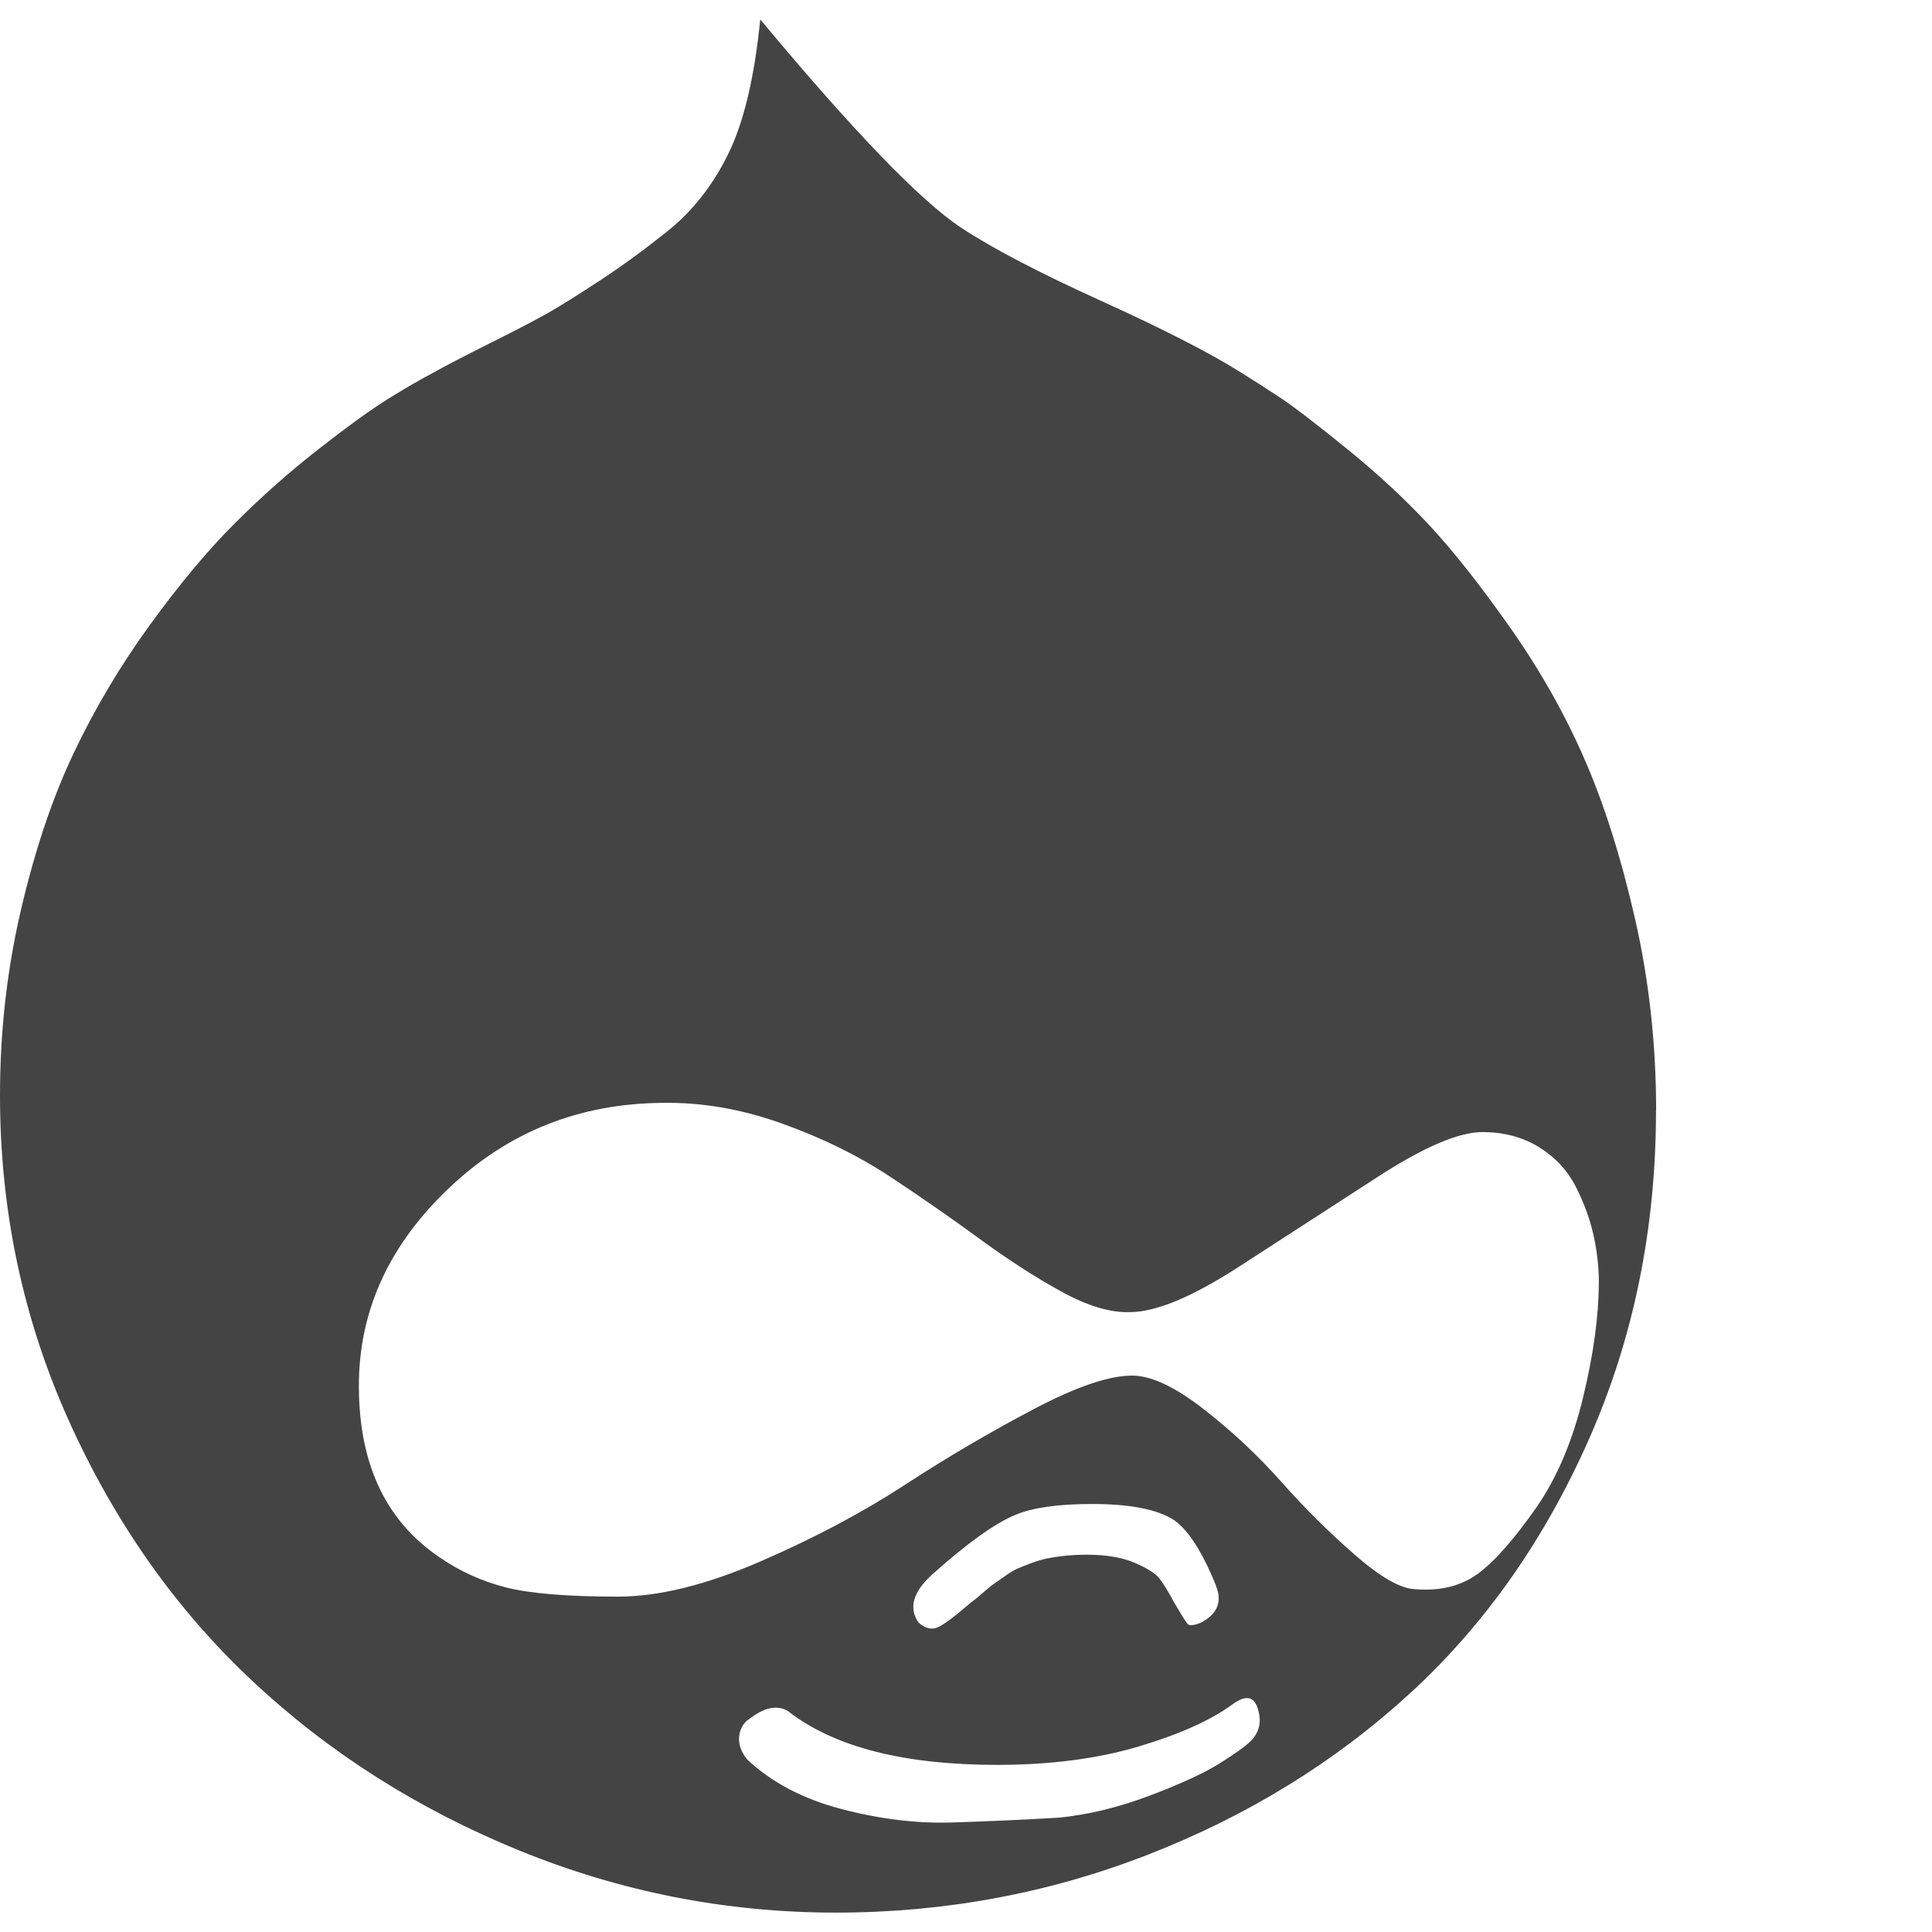 <?xml version="1.0" encoding="utf-8"?>
<!-- Generated by IcoMoon.io -->
<!DOCTYPE svg PUBLIC "-//W3C//DTD SVG 1.1//EN" "http://www.w3.org/Graphics/SVG/1.1/DTD/svg11.dtd">
<svg version="1.1" xmlns="http://www.w3.org/2000/svg" xmlns:xlink="http://www.w3.org/1999/xlink" width="28" height="28" viewBox="0 0 28 28">
<path fill="#444444" d="M18.234 24.781q-0.078-0.297-0.375-0.078-0.469 0.344-1.359 0.609t-2.047 0.266q-2.016 0-3.016-0.766-0.078-0.063-0.203-0.063-0.172 0-0.406 0.187-0.109 0.094-0.117 0.25t0.117 0.313q0.531 0.5 1.367 0.719t1.602 0.195 1.547-0.070q0.641-0.063 1.32-0.32t1.016-0.469 0.445-0.32q0.187-0.187 0.109-0.453zM17.625 22.984q-0.297-0.734-0.609-0.953-0.359-0.234-1.188-0.234-0.734 0-1.109 0.156-0.453 0.187-1.219 0.875-0.406 0.375-0.187 0.688 0.141 0.125 0.273 0.070t0.492-0.367q0.047-0.031 0.164-0.133t0.164-0.133 0.156-0.109 0.18-0.109 0.195-0.078 0.234-0.070 0.258-0.039 0.32-0.016q0.422 0 0.695 0.117t0.359 0.227 0.211 0.344q0.156 0.266 0.195 0.313t0.195-0.016q0.359-0.187 0.219-0.531zM23.172 18.594q0-0.344-0.078-0.695t-0.258-0.703-0.531-0.57-0.82-0.219q-0.516 0-1.516 0.648t-2.016 1.305-1.578 0.656q-0.422 0.016-0.992-0.297t-1.188-0.766-1.305-0.906-1.563-0.766-1.734-0.297q-1.797 0.016-3.078 1.227t-1.313 2.789q-0.031 1.75 1.156 2.562 0.453 0.313 0.977 0.445t1.617 0.133q0.891 0 2.063-0.508t2.094-1.109 1.875-1.102 1.453-0.484q0.406 0.016 1.016 0.492t1.117 1.047 1.062 1.055 0.867 0.5q0.547 0.047 0.914-0.219t0.867-0.984q0.438-0.641 0.664-1.578t0.227-1.656zM24 16.094q0 2.562-0.969 4.758t-2.594 3.687-3.789 2.336-4.539 0.844-4.578-0.898-3.867-2.453-2.664-3.773-1-4.719q0-1.391 0.305-2.695t0.766-2.273 1.102-1.852 1.227-1.469 1.227-1.086 1.008-0.727 0.664-0.383q0.219-0.125 0.797-0.414t0.852-0.445 0.75-0.469 0.945-0.688q0.562-0.438 0.906-1.133t0.469-1.961q2.016 2.422 2.906 3.016 0.688 0.453 2.031 1.062t2.016 1.031q0.328 0.203 0.609 0.391t0.945 0.727 1.188 1.102 1.172 1.484 1.078 1.906 0.734 2.32 0.305 2.773z"></path>
</svg>
